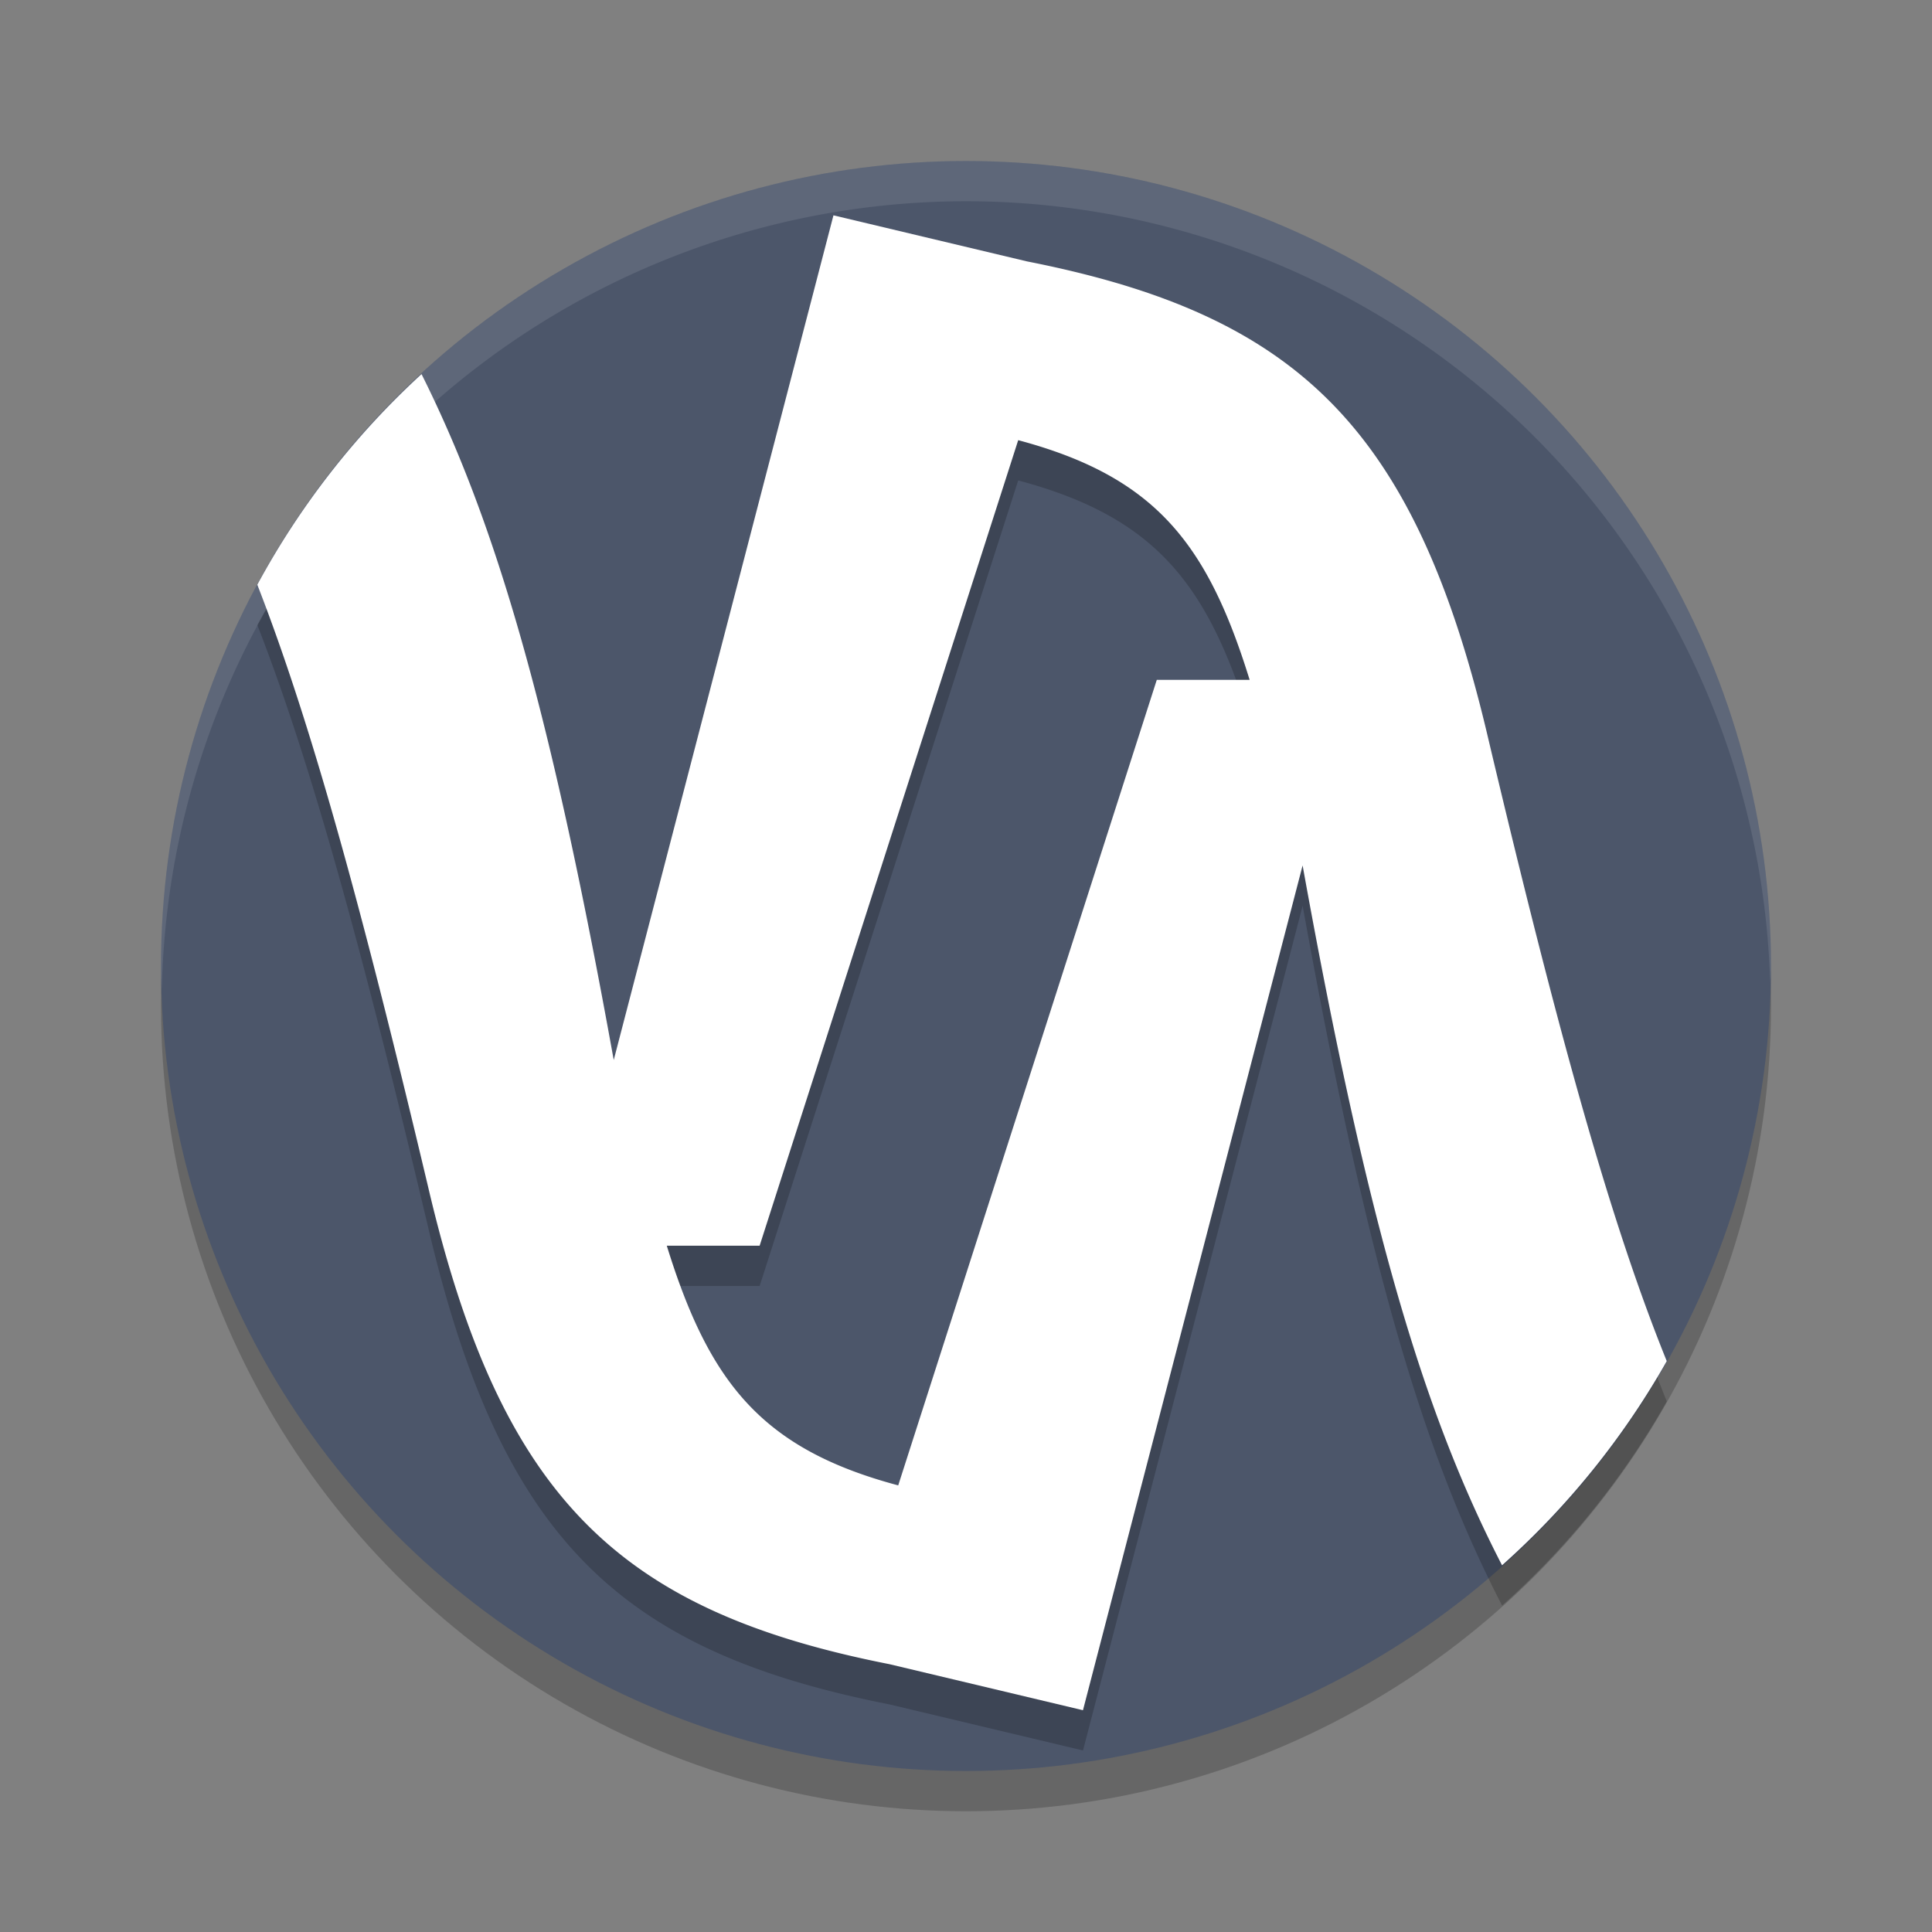 <?xml version="1.0" encoding="UTF-8" standalone="no"?>
<svg
   xmlns:dc="http://purl.org/dc/elements/1.1/"
   xmlns:cc="http://creativecommons.org/ns#"
   xmlns:rdf="http://www.w3.org/1999/02/22-rdf-syntax-ns#"
   xmlns:svg="http://www.w3.org/2000/svg"
   xmlns="http://www.w3.org/2000/svg"
   xmlns:sodipodi="http://sodipodi.sourceforge.net/DTD/sodipodi-0.dtd"
   xmlns:inkscape="http://www.inkscape.org/namespaces/inkscape"
   width="48"
   height="48"
   version="1"
   id="svg12"
   sodipodi:docname="appimagekit-gifcurry.svg"
   inkscape:version="0.92.5 (2060ec1f9f, 2020-04-08)">
  <rect width="100%" height="100%" fill="#808080" stroke="none"/>
  <defs
     id="defs16" />
  <sodipodi:namedview
     pagecolor="#ffffff"
     bordercolor="#666666"
     borderopacity="1"
     objecttolerance="10"
     gridtolerance="10"
     guidetolerance="10"
     inkscape:pageopacity="0"
     inkscape:pageshadow="2"
     inkscape:window-width="640"
     inkscape:window-height="480"
     id="namedview14"
     showgrid="false"
     inkscape:zoom="4.9166667"
     inkscape:cx="24"
     inkscape:cy="24"
     inkscape:current-layer="svg12" />
  <circle
     style="opacity:0.2"
     cx="24"
     cy="25"
     r="20"
     id="circle2" />
  <circle
     style="fill:#4c566a;fill-opacity:1"
     cx="24"
     cy="24"
     r="20"
     id="circle4" />
  <path
     style="opacity:0.2"
     d="M 20.707,6.35 15.248,27.336 C 13.675,18.618 12.32,13.988 10.473,10.295 a 20,20 0 0 0 -4.08,5.232 c 1.304,3.349 2.56,7.854 4.244,14.963 1.813,7.738 4.749,10.532 11.461,11.855 l 4.809,1.145 5.457,-20.988 c 1.622,8.992 3.016,13.637 4.955,17.387 a 20,20 0 0 0 4.092,-5.072 C 40.036,31.424 38.741,26.804 36.975,19.35 35.162,11.611 32.226,8.818 25.514,7.494 Z m 4.59,5.586 c 3.403,0.908 4.701,2.566 5.75,5.955 h -2.307 l -6.424,20.014 c -3.403,-0.908 -4.701,-2.566 -5.75,-5.955 h 2.307 z"
     id="path6" />
  <path
     style="fill:#ffffff"
     d="M 20.707 5.35 L 15.248 26.336 C 13.675 17.618 12.32 12.988 10.473 9.295 A 20 20 0 0 0 6.393 14.527 C 7.697 17.877 8.952 22.382 10.637 29.49 C 12.45 37.229 15.386 40.022 22.098 41.346 L 26.906 42.49 L 32.363 21.502 C 33.985 30.494 35.38 35.139 37.318 38.889 A 20 20 0 0 0 41.41 33.816 C 40.036 30.424 38.741 25.804 36.975 18.35 C 35.162 10.611 32.226 7.818 25.514 6.494 L 20.707 5.35 z M 25.297 10.936 C 28.7 11.844 29.998 13.501 31.047 16.891 L 28.74 16.891 L 22.316 36.904 C 18.913 35.996 17.616 34.339 16.566 30.949 L 18.873 30.949 L 25.297 10.936 z"
     id="path8" />
  <path
     style="opacity:0.1;fill:#ffffff"
     d="M 24 4 A 20 20 0 0 0 4 24 A 20 20 0 0 0 4.021 24.582 A 20 20 0 0 1 24 5 A 20 20 0 0 1 43.979 24.418 A 20 20 0 0 0 44 24 A 20 20 0 0 0 24 4 z"
     id="path10" />
</svg>
